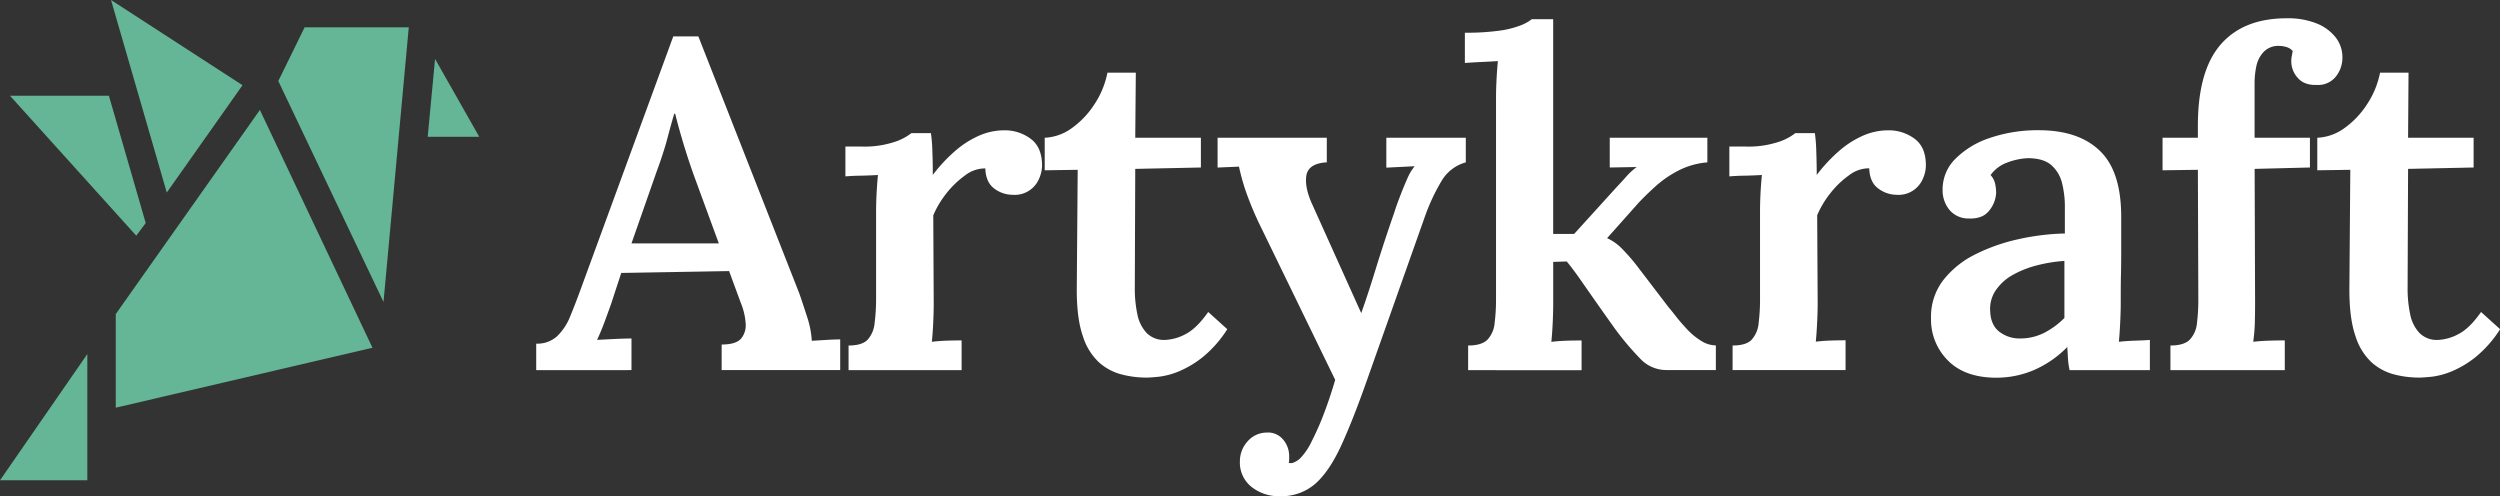 <svg id="Layer_1" data-name="Layer 1" xmlns="http://www.w3.org/2000/svg" viewBox="0 0 887.47 176.12"><rect x="0" y="0" width="887.47" height="176.12" fill="#333333" stroke="none"/><defs><style>.cls-1{fill:#fff;}.cls-2{fill:#65b597;}</style></defs><path class="cls-1" d="M190.35,140.25v-9.41a10.38,10.38,0,0,0,7.42-2.64,19.92,19.92,0,0,0,4.62-7q1.81-4.36,3.8-9.82L239,21.78h8.91L283.74,113c.66,1.88,1.54,4.51,2.64,7.92a34.55,34.55,0,0,1,1.81,8.91l5.45-.33c1.76-.11,3.3-.16,4.62-.16v10.89H256.18v-9.08q5.11,0,6.93-2.14a7.49,7.49,0,0,0,1.57-5.61,23.22,23.22,0,0,0-1.73-7.1l-4.13-11.22-38.28.66-3.63,11.06q-1,2.81-2.31,6.35c-.88,2.37-1.76,4.48-2.64,6.35l6.52-.33c2.36-.1,4.26-.16,5.69-.16v11.22Zm33.82-45h31L246.28,71q-2-5.61-3.71-11.3t-2.89-10.48h-.33q-1,3.3-2.39,8.58t-3.88,12Z" transform="translate(0 -8.85)"/><path class="cls-1" d="M301.23,131.5c3.19,0,5.44-.68,6.76-2.06a10.09,10.09,0,0,0,2.48-5.86A66.92,66.92,0,0,0,311,115V84c0-2,.06-4.06.17-6.27s.27-4.45.49-6.76q-2.81.17-6.1.25c-2.2,0-4,.14-5.45.24V60.88h6.11a33.75,33.75,0,0,0,11.05-1.56,19.16,19.16,0,0,0,6.27-3.22h6.93a55,55,0,0,1,.5,6.27q.17,4.29.16,8.58a56.68,56.68,0,0,1,7.92-8.5,33.5,33.5,0,0,1,8.5-5.44,22.26,22.26,0,0,1,9-1.9,15.31,15.31,0,0,1,9.32,3q4.05,3,4.05,9.57a11.76,11.76,0,0,1-1.07,4.62A9.36,9.36,0,0,1,359.47,78,10.85,10.85,0,0,1,353,75.82q-3.06-2.23-3.22-7.18a11.52,11.52,0,0,0-7.18,2.47,32.25,32.25,0,0,0-6.68,6.44,33.53,33.53,0,0,0-4.62,7.75l.16,31.35q0,2.64-.16,6.36t-.5,7.17c1.76-.22,3.63-.35,5.61-.41s3.63-.08,4.95-.08v10.56H301.23Z" transform="translate(0 -8.85)"/><path class="cls-1" d="M407,142.89a35,35,0,0,1-9-1.16,19.21,19.21,0,0,1-7.92-4.29,21.41,21.41,0,0,1-5.69-9.32q-2.16-6.18-2.15-16.42l.33-42.57-11.71.17V57.75a17.66,17.66,0,0,0,9.57-3.38,30.92,30.92,0,0,0,8.08-8.5,31.13,31.13,0,0,0,4.62-11.22H403.2L403,57.75H426.3V68.31L403,68.8l-.16,42.41a43.85,43.85,0,0,0,.9,9.16,13.55,13.55,0,0,0,3.3,6.68,8.65,8.65,0,0,0,6.52,2.47,16.72,16.72,0,0,0,7.18-2q4-2,8.16-7.92l6.77,6.11a41,41,0,0,1-8.5,9.73,35.19,35.19,0,0,1-8.41,5.12,26.89,26.89,0,0,1-7.18,2Q408.48,142.89,407,142.89Z" transform="translate(0 -8.85)"/><path class="cls-1" d="M454.34,185a15.59,15.59,0,0,1-10.06-3.3,11,11,0,0,1-4.13-9.07,10.39,10.39,0,0,1,2.64-7,9,9,0,0,1,6.77-3.22,6.94,6.94,0,0,1,5.86,2.39,9.11,9.11,0,0,1,2.22,6.19V172a5.09,5.09,0,0,1-.16,1.24h1.15a7.14,7.14,0,0,0,3.55-2.39,22.57,22.57,0,0,0,3.55-5.53,94.45,94.45,0,0,0,4.12-9.32q2.14-5.53,4.13-12.3L448.07,90.42a116.91,116.91,0,0,1-6-14.19A79.79,79.79,0,0,1,439.82,68l-7.59.33V57.75H471v8.74h-.33q-6.27.49-6.93,4.71t2.14,10.31L483.22,120q2.31-6.44,5.2-15.84t6.51-19.8c.55-1.75,1.24-3.71,2.07-5.85s1.67-4.21,2.55-6.19a17.58,17.58,0,0,1,2.64-4.46l-10.06.5V57.75h28.21v8.74a14.45,14.45,0,0,0-8.66,6.69,70.18,70.18,0,0,0-6,12.95L485,144.54q-4.78,13.53-8.91,22.52T467,180.51A18.37,18.37,0,0,1,454.34,185Z" transform="translate(0 -8.85)"/><path class="cls-1" d="M521.17,140.25V131.5c3.19,0,5.47-.68,6.85-2.06a9.82,9.82,0,0,0,2.55-5.86,66.8,66.8,0,0,0,.5-8.58V43.72q0-2.8.16-6.18t.5-7c-1.87.11-3.91.23-6.11.33s-4.07.23-5.61.33V20.46a84.41,84.41,0,0,0,12.38-.74,33.08,33.08,0,0,0,7.51-1.9,15.63,15.63,0,0,0,3.87-2.15h7.59V91.9h7.43l14.68-16.17c1.54-1.65,2.89-3.1,4-4.37a24.34,24.34,0,0,1,3.54-3.22l-9.57.17V57.75h34.65v8.74a27.31,27.31,0,0,0-10.23,2.89,38.21,38.21,0,0,0-8.08,5.53q-3.47,3.14-6.11,5.94L570.5,93.39a17.29,17.29,0,0,1,5,3.46,66.78,66.78,0,0,1,5.52,6.27l11.22,14.69q1,1.16,2.73,3.38t4,4.62a23.41,23.41,0,0,0,4.86,4,9.89,9.89,0,0,0,5.28,1.65v8.75H591.46a12.66,12.66,0,0,1-9.16-4,100.76,100.76,0,0,1-9-10.65q-3.3-4.62-6.6-9.32t-6-8.58q-2.73-3.87-4.54-6l-4.79.16v14.85q0,2.64-.16,6.36t-.5,7.17c1.76-.22,3.63-.35,5.61-.41s3.69-.08,5.12-.08v10.56Z" transform="translate(0 -8.85)"/><path class="cls-1" d="M615.05,131.5c3.19,0,5.45-.68,6.77-2.06a10.09,10.09,0,0,0,2.47-5.86,66.8,66.8,0,0,0,.5-8.58V84c0-2,.05-4.06.16-6.27s.28-4.45.5-6.76q-2.81.17-6.11.25c-2.2,0-4,.14-5.44.24V60.88H620a33.81,33.81,0,0,0,11.06-1.56,19.16,19.16,0,0,0,6.27-3.22h6.93a55.55,55.55,0,0,1,.49,6.27q.16,4.29.17,8.58a56.68,56.68,0,0,1,7.92-8.5,33.5,33.5,0,0,1,8.5-5.44,22.26,22.26,0,0,1,9-1.9,15.33,15.33,0,0,1,9.32,3q4.05,3,4,9.57a11.58,11.58,0,0,1-1.07,4.62A9.33,9.33,0,0,1,673.3,78a10.88,10.88,0,0,1-6.52-2.22q-3.06-2.23-3.22-7.18a11.49,11.49,0,0,0-7.17,2.47,32,32,0,0,0-6.69,6.44,33.53,33.53,0,0,0-4.62,7.75l.17,31.35q0,2.64-.17,6.36t-.49,7.17c1.76-.22,3.63-.35,5.61-.41s3.63-.08,4.95-.08v10.56h-40.1Z" transform="translate(0 -8.85)"/><path class="cls-1" d="M734.68,140.25a28.39,28.39,0,0,1-.58-4.21c-.06-1.15-.14-2.5-.25-4a37.19,37.19,0,0,1-12,8.25,33.9,33.9,0,0,1-13.12,2.64q-11.22,0-17.24-6.11a20.5,20.5,0,0,1-6-15,21.29,21.29,0,0,1,4.29-13.45A32.9,32.9,0,0,1,701,99.25a64.79,64.79,0,0,1,15.34-5.45A83.59,83.59,0,0,1,733,91.74V82.66A34.5,34.5,0,0,0,732,73.84a12.41,12.41,0,0,0-3.88-6.44Q725.28,65,719.83,65a23.58,23.58,0,0,0-7.34,1.57A12.39,12.39,0,0,0,706.63,71a6.68,6.68,0,0,1,1.65,3.22,16.49,16.49,0,0,1,.33,3,10.71,10.71,0,0,1-2.31,6.19q-2.31,3.21-7.43,3A8.71,8.71,0,0,1,692,83.32a10.92,10.92,0,0,1-2.4-7.09,15.28,15.28,0,0,1,4.54-11,31,31,0,0,1,12.29-7.43,52.21,52.21,0,0,1,17.33-2.72q14.19,0,21.78,7.42T753,86.29V96.77c0,3.14,0,6.27-.08,9.41s-.08,6.62-.08,10.47c0,1.65-.06,3.72-.17,6.19s-.27,4.93-.49,7.34c2-.22,4-.35,6-.41s3.71-.14,5-.25v10.73Zm-1.82-38.78a53.21,53.21,0,0,0-9.73,1.57,35.54,35.54,0,0,0-8.58,3.38,17.77,17.77,0,0,0-6,5.37,11.68,11.68,0,0,0-2.07,7.34q.16,5.12,3.3,7.51A11.66,11.66,0,0,0,717,129a18.82,18.82,0,0,0,8.67-2,28.46,28.46,0,0,0,7.17-5.28v-20.3Z" transform="translate(0 -8.85)"/><path class="cls-1" d="M780.22,53.46q0-19.47,8.08-28.79t23.43-9.33a27.28,27.28,0,0,1,10.81,1.9,16.07,16.07,0,0,1,6.68,5,11.42,11.42,0,0,1,2.31,6.93A10.72,10.72,0,0,1,829.22,36a8,8,0,0,1-6.76,3q-4.46.16-6.77-2.48a8.75,8.75,0,0,1-2.31-5.94,9.2,9.2,0,0,1,.17-1.81c.11-.55.22-1.16.33-1.82a4.5,4.5,0,0,0-2.23-1.4,9.36,9.36,0,0,0-2.56-.41,7.2,7.2,0,0,0-5.44,2.06,10.36,10.36,0,0,0-2.64,5,28.84,28.84,0,0,0-.66,6.27V57.75H820V68.31l-19.63.49.16,47.69q0,2.64-.08,6.43a61.71,61.71,0,0,1-.58,7.26c1.87-.22,3.88-.35,6-.41s3.88-.08,5.2-.08v10.56H770.48V131.5c3.19,0,5.47-.68,6.85-2.06a9.83,9.83,0,0,0,2.56-5.86,66.92,66.92,0,0,0,.49-8.58l-.16-45.87-12.54.17V57.75h12.54Z" transform="translate(0 -8.85)"/><path class="cls-1" d="M858.76,142.89a35.15,35.15,0,0,1-9-1.16,19.34,19.34,0,0,1-7.92-4.29,21.6,21.6,0,0,1-5.69-9.32Q834,121.94,834,111.7l.33-42.57-11.72.17V57.75a17.63,17.63,0,0,0,9.57-3.38,30.81,30.81,0,0,0,8.09-8.5,31.13,31.13,0,0,0,4.62-11.22H855l-.16,23.1h23.26V68.31l-23.26.49-.17,42.41a43.16,43.16,0,0,0,.91,9.16,13.38,13.38,0,0,0,3.3,6.68,8.62,8.62,0,0,0,6.52,2.47,16.68,16.68,0,0,0,7.17-2q4.05-2,8.17-7.92l6.77,6.11a41.21,41.21,0,0,1-8.5,9.73,35.24,35.24,0,0,1-8.42,5.12,26.84,26.84,0,0,1-7.17,2C861.28,142.78,859.75,142.89,858.76,142.89Z" transform="translate(0 -8.85)"/><polygon class="cls-2" points="0 170.5 31 125.68 31 170.5 0 170.5"/><polygon class="cls-2" points="41.09 144.36 41.09 111.49 92.26 39.03 132.22 123.44 41.09 144.73 41.09 144.36"/><polygon class="cls-2" points="136.14 107.2 98.79 28.76 108.13 9.71 145.11 9.71 136.14 107.2"/><polygon class="cls-2" points="151.83 48.56 154.44 20.92 170.13 48.56 151.83 48.56"/><polygon class="cls-2" points="59.2 68.35 86.09 30.25 39.41 0 59.2 68.35"/><polyline class="cls-2" points="51.73 79.18 38.66 33.99 3.55 33.99 48.37 83.67"/></svg>